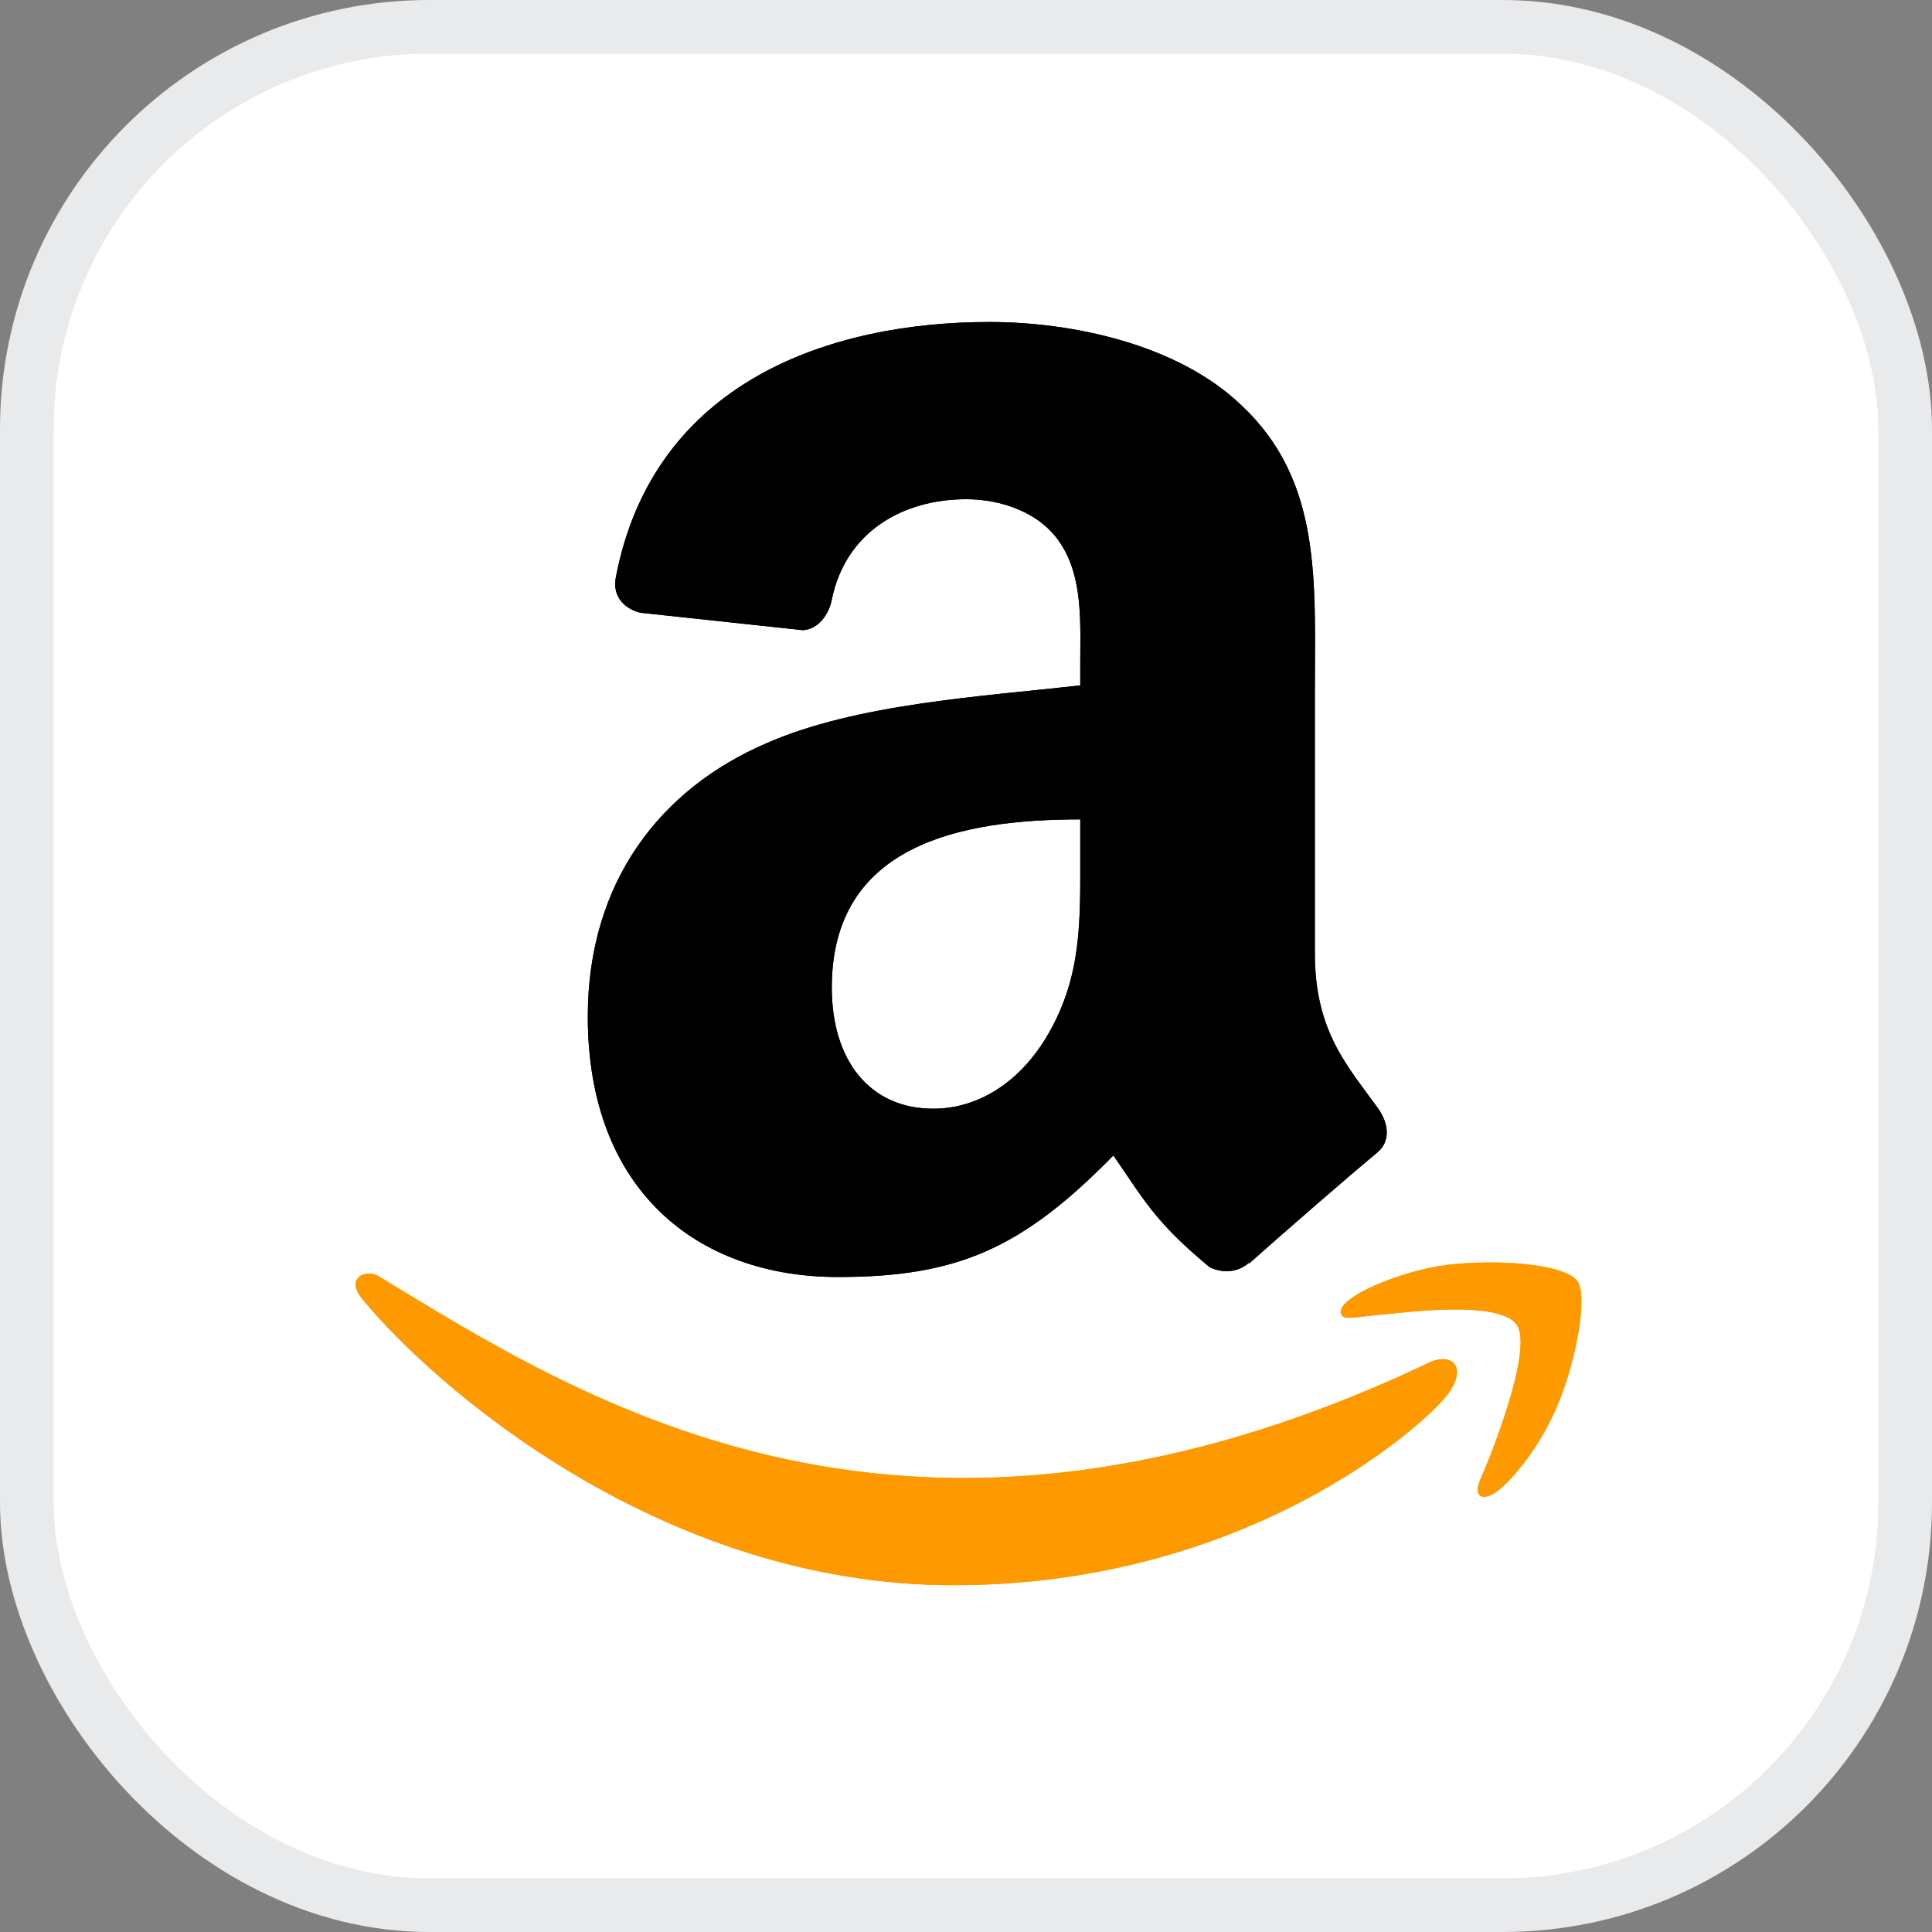 <svg width="36" height="36" viewBox="0 0 36 36" fill="none" xmlns="http://www.w3.org/2000/svg">
    <rect x="0" y="0" width="36" height="36" fill="#808080" stroke="none"/>
    <rect x="0.5" y="0.5" width="35" height="35" rx="7.5" fill="white"/>
    <rect x="0.5" y="0.5" width="35" height="35" rx="7.5" stroke="#E9EAEC"/>
    <g clip-path="url(#clip0_2631_399)">
        <path d="M26.661 25.376C16.946 30 10.916 26.132 7.057 23.782C6.818 23.634 6.412 23.817 6.764 24.221C8.05 25.78 12.264 29.538 17.764 29.538C23.268 29.538 26.543 26.535 26.953 26.011C27.359 25.491 27.072 25.205 26.661 25.376H26.661ZM29.389 23.87C29.128 23.53 27.803 23.466 26.969 23.569C26.133 23.669 24.879 24.179 24.988 24.486C25.044 24.601 25.158 24.549 25.732 24.497C26.308 24.44 27.92 24.237 28.256 24.676C28.594 25.118 27.742 27.224 27.586 27.564C27.436 27.904 27.644 27.991 27.926 27.765C28.204 27.539 28.709 26.953 29.047 26.124C29.383 25.291 29.588 24.128 29.389 23.87Z"
              fill="#FF9900"/>
        <path fill-rule="evenodd" clip-rule="evenodd"
              d="M20.129 15.942C20.129 17.155 20.159 18.167 19.546 19.244C19.051 20.12 18.267 20.659 17.391 20.659C16.196 20.659 15.499 19.748 15.499 18.403C15.499 15.749 17.877 15.268 20.129 15.268V15.942ZM23.269 23.532C23.063 23.716 22.765 23.729 22.533 23.607C21.5 22.748 21.316 22.349 20.746 21.53C19.038 23.274 17.829 23.795 15.613 23.795C12.994 23.795 10.953 22.179 10.953 18.942C10.953 16.415 12.324 14.694 14.273 13.853C15.963 13.108 18.324 12.977 20.129 12.771V12.368C20.129 11.628 20.186 10.752 19.752 10.113C19.371 9.539 18.644 9.302 18.004 9.302C16.818 9.302 15.758 9.911 15.499 11.172C15.447 11.453 15.241 11.729 14.961 11.742L11.938 11.418C11.685 11.361 11.404 11.155 11.474 10.765C12.171 7.104 15.477 6 18.438 6C19.953 6 21.933 6.403 23.129 7.55C24.644 8.965 24.5 10.853 24.5 12.907V17.76C24.5 19.218 25.104 19.857 25.673 20.646C25.875 20.926 25.919 21.263 25.665 21.474C25.029 22.003 23.899 22.989 23.278 23.541L23.269 23.532"
              fill="black"/>
        <path d="M26.661 25.376C16.946 30 10.916 26.132 7.057 23.782C6.818 23.634 6.412 23.817 6.764 24.221C8.05 25.78 12.264 29.538 17.764 29.538C23.268 29.538 26.543 26.535 26.953 26.011C27.359 25.491 27.072 25.205 26.661 25.376H26.661ZM29.389 23.87C29.128 23.53 27.803 23.466 26.969 23.569C26.133 23.669 24.879 24.179 24.988 24.486C25.044 24.601 25.158 24.549 25.732 24.497C26.308 24.44 27.92 24.237 28.256 24.676C28.594 25.118 27.742 27.224 27.586 27.564C27.436 27.904 27.644 27.991 27.926 27.765C28.204 27.539 28.709 26.953 29.047 26.124C29.383 25.291 29.588 24.128 29.389 23.87Z"
              fill="#FF9900"/>
        <path fill-rule="evenodd" clip-rule="evenodd"
              d="M20.129 15.942C20.129 17.155 20.159 18.167 19.546 19.244C19.051 20.12 18.267 20.659 17.391 20.659C16.196 20.659 15.499 19.748 15.499 18.403C15.499 15.749 17.877 15.268 20.129 15.268V15.942ZM23.269 23.532C23.063 23.716 22.765 23.729 22.533 23.607C21.5 22.748 21.316 22.349 20.746 21.53C19.038 23.274 17.829 23.795 15.613 23.795C12.994 23.795 10.953 22.179 10.953 18.942C10.953 16.415 12.324 14.694 14.273 13.853C15.963 13.108 18.324 12.977 20.129 12.771V12.368C20.129 11.628 20.186 10.752 19.752 10.113C19.371 9.539 18.644 9.302 18.004 9.302C16.818 9.302 15.758 9.911 15.499 11.172C15.447 11.453 15.241 11.729 14.961 11.742L11.938 11.418C11.685 11.361 11.404 11.155 11.474 10.765C12.171 7.104 15.477 6 18.438 6C19.953 6 21.933 6.403 23.129 7.55C24.644 8.965 24.5 10.853 24.5 12.907V17.76C24.5 19.218 25.104 19.857 25.673 20.646C25.875 20.926 25.919 21.263 25.665 21.474C25.029 22.003 23.899 22.989 23.278 23.541L23.269 23.532"
              fill="black"/>
    </g>
    <defs>
        <clipPath id="clip0_2631_399">
            <rect width="24" height="24" fill="white" transform="translate(6 6)"/>
        </clipPath>
    </defs>
</svg>
